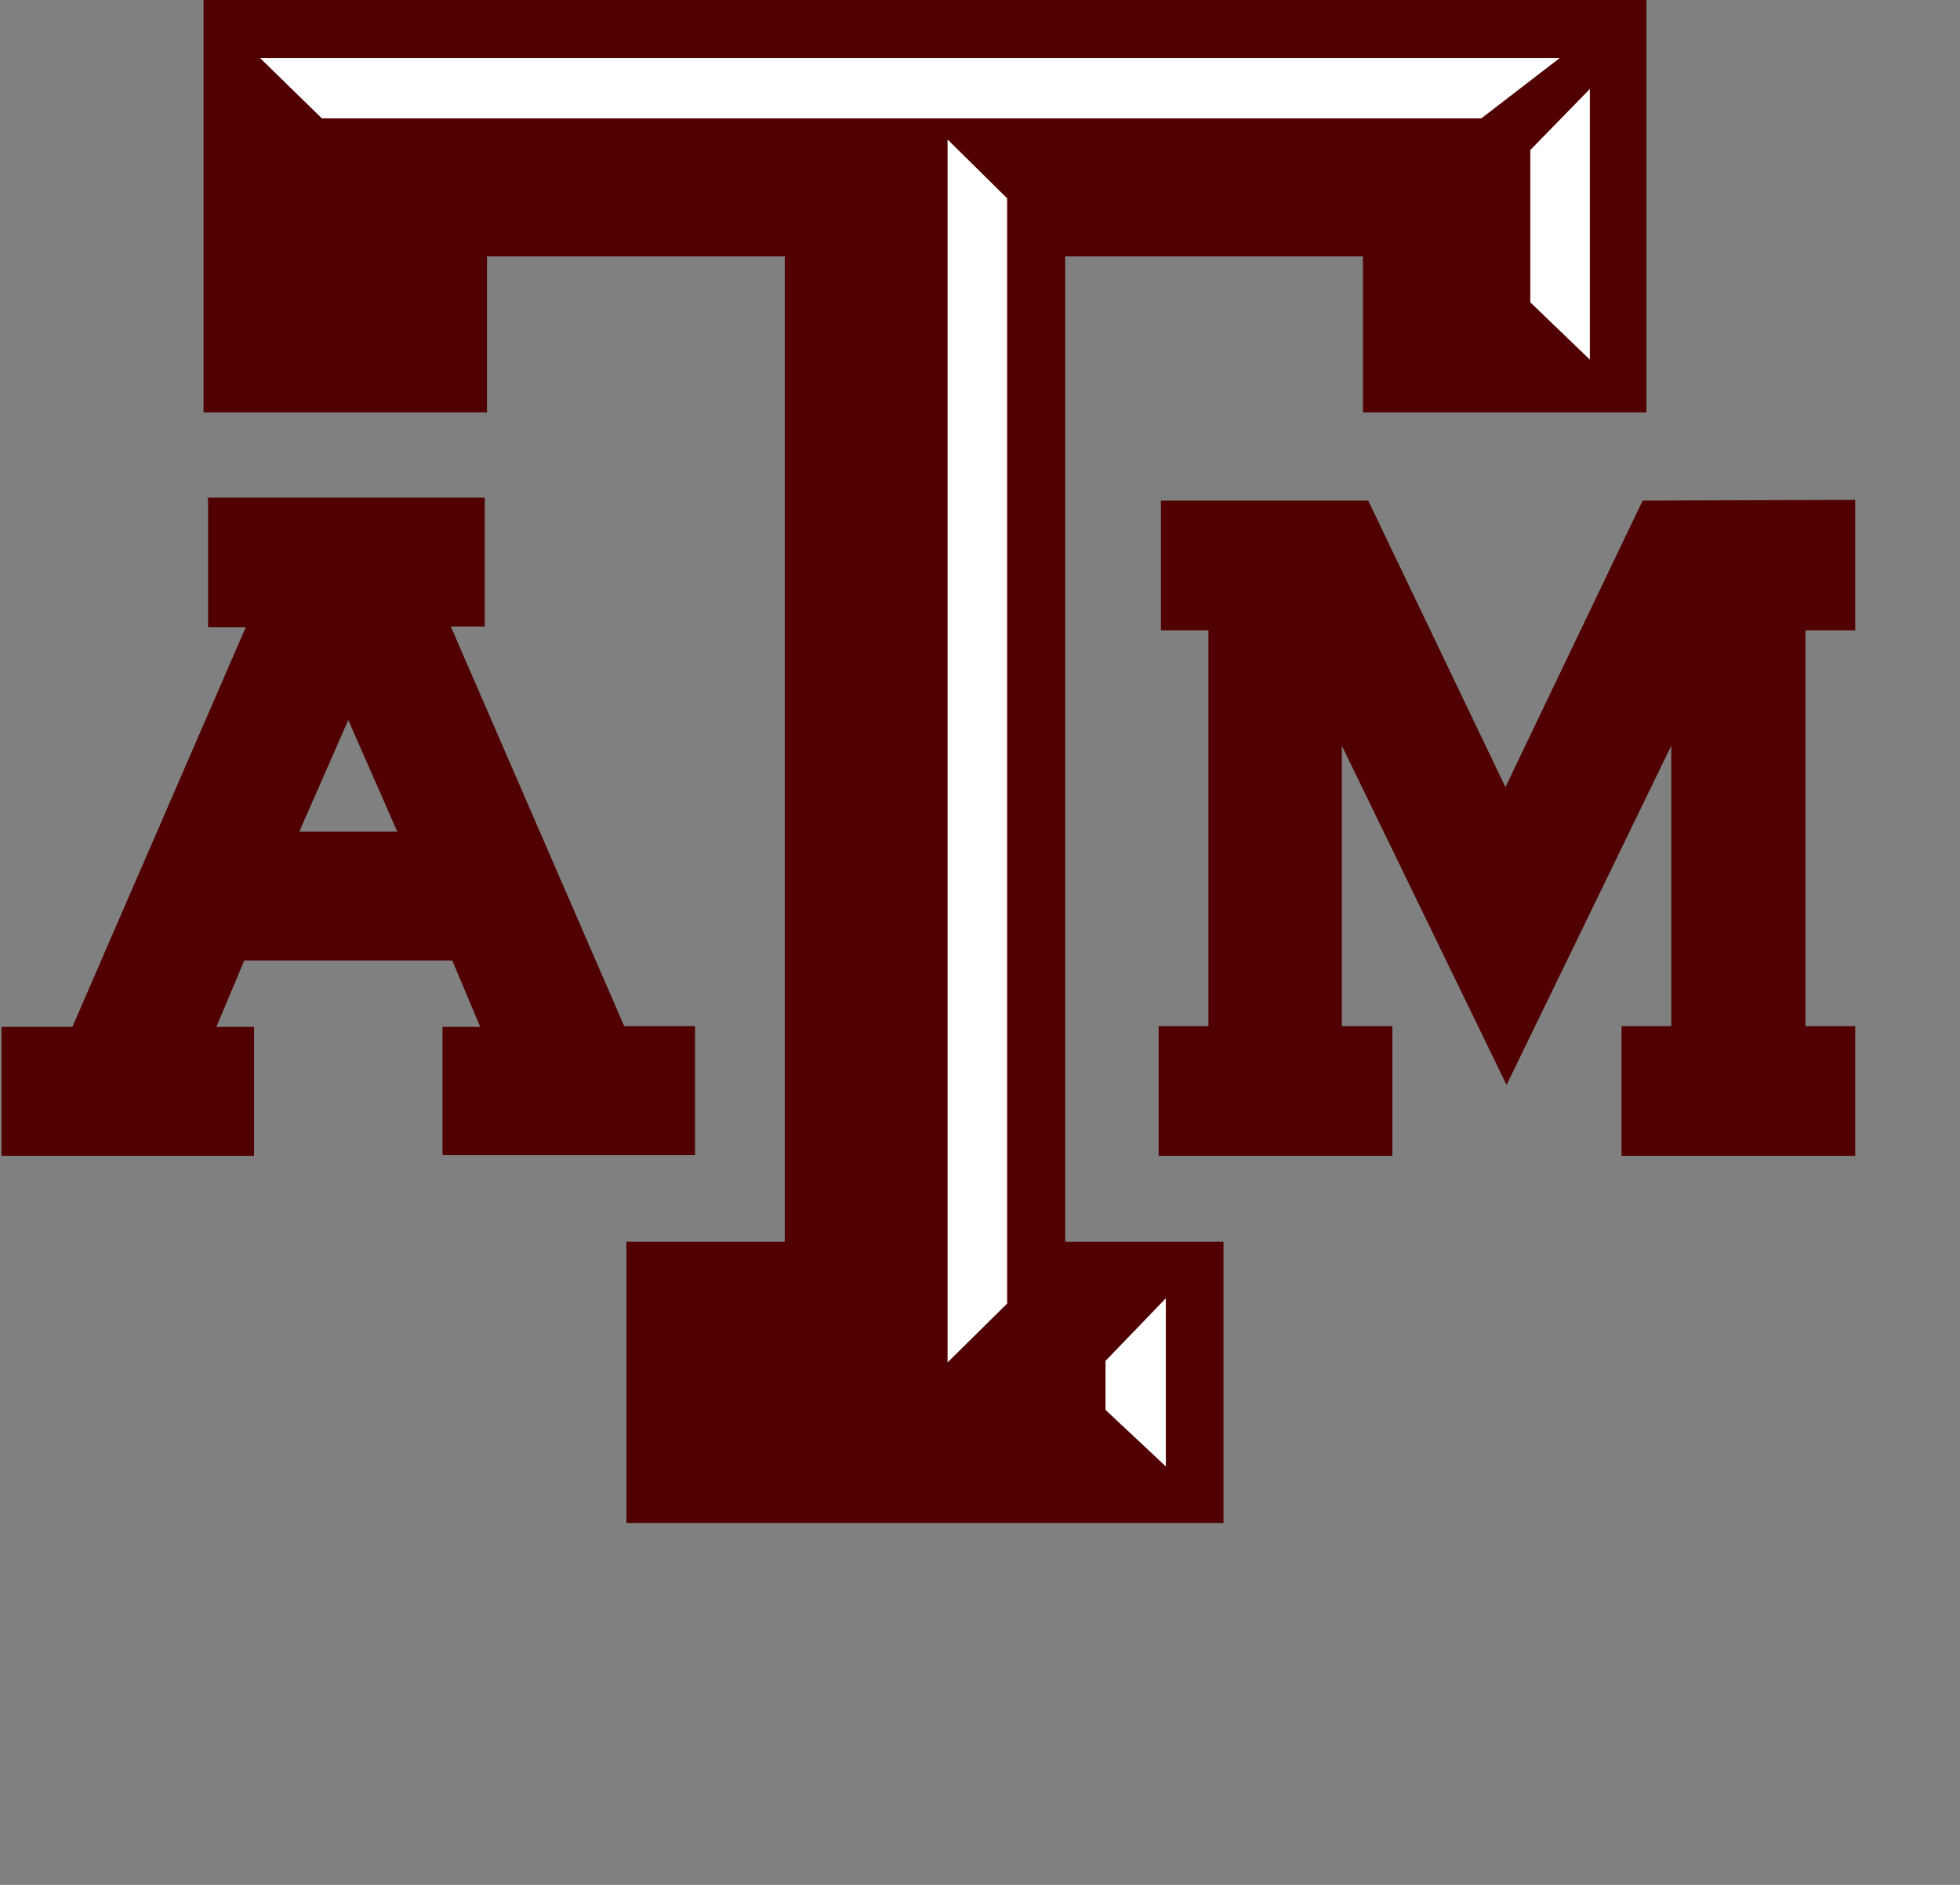 <svg height="250" width="260" xmlns="http://www.w3.org/2000/svg"><rect width="100%" height="100%" fill="#808080" stroke="none"/><g fill="#500000"><path d="m217.9 66.4-18.2 38-18.2-38h-27.5v17.2h6.3v52.5h-6.6v17.2h31v-17.2h-6.7v-37.2l21.85 45 21.85-45v37.2h-6.6v17.2h31v-17.2h-6.6v-52.5h6.6v-17.3z"/><path d="m27.4 66h36.9v17.1h-4.5l23 53h9.4v17.1h-33.5v-17h5l-3.7-8.8h-27.6l-3.7 8.8h5v17.1h-33.5v-17.1h9.4l23-53h-5v-17.1zm18.8 29.5-6.5 14.8h13z"/><path d="m27.4 0h191v54.7h-37.6v-20.7h-39.5v130.7h21v37.3h-79.2v-37.3h21v-130.7h-39.5v20.7h-37.6v-54.7z"/></g><g fill="#fff"><path d="m34.5 7.7h172.4l-10.4 8h-153.8z"/><path d="m125.7 18.5 7.9 7.8v146.6l-7.9 7.8z"/><path d="m210.9 11.8v35.9l-7.9-7.6v-20.2z"/><path d="m154.65 172.2v22.3l-8-7.5v-6.5z"/></g></svg>
